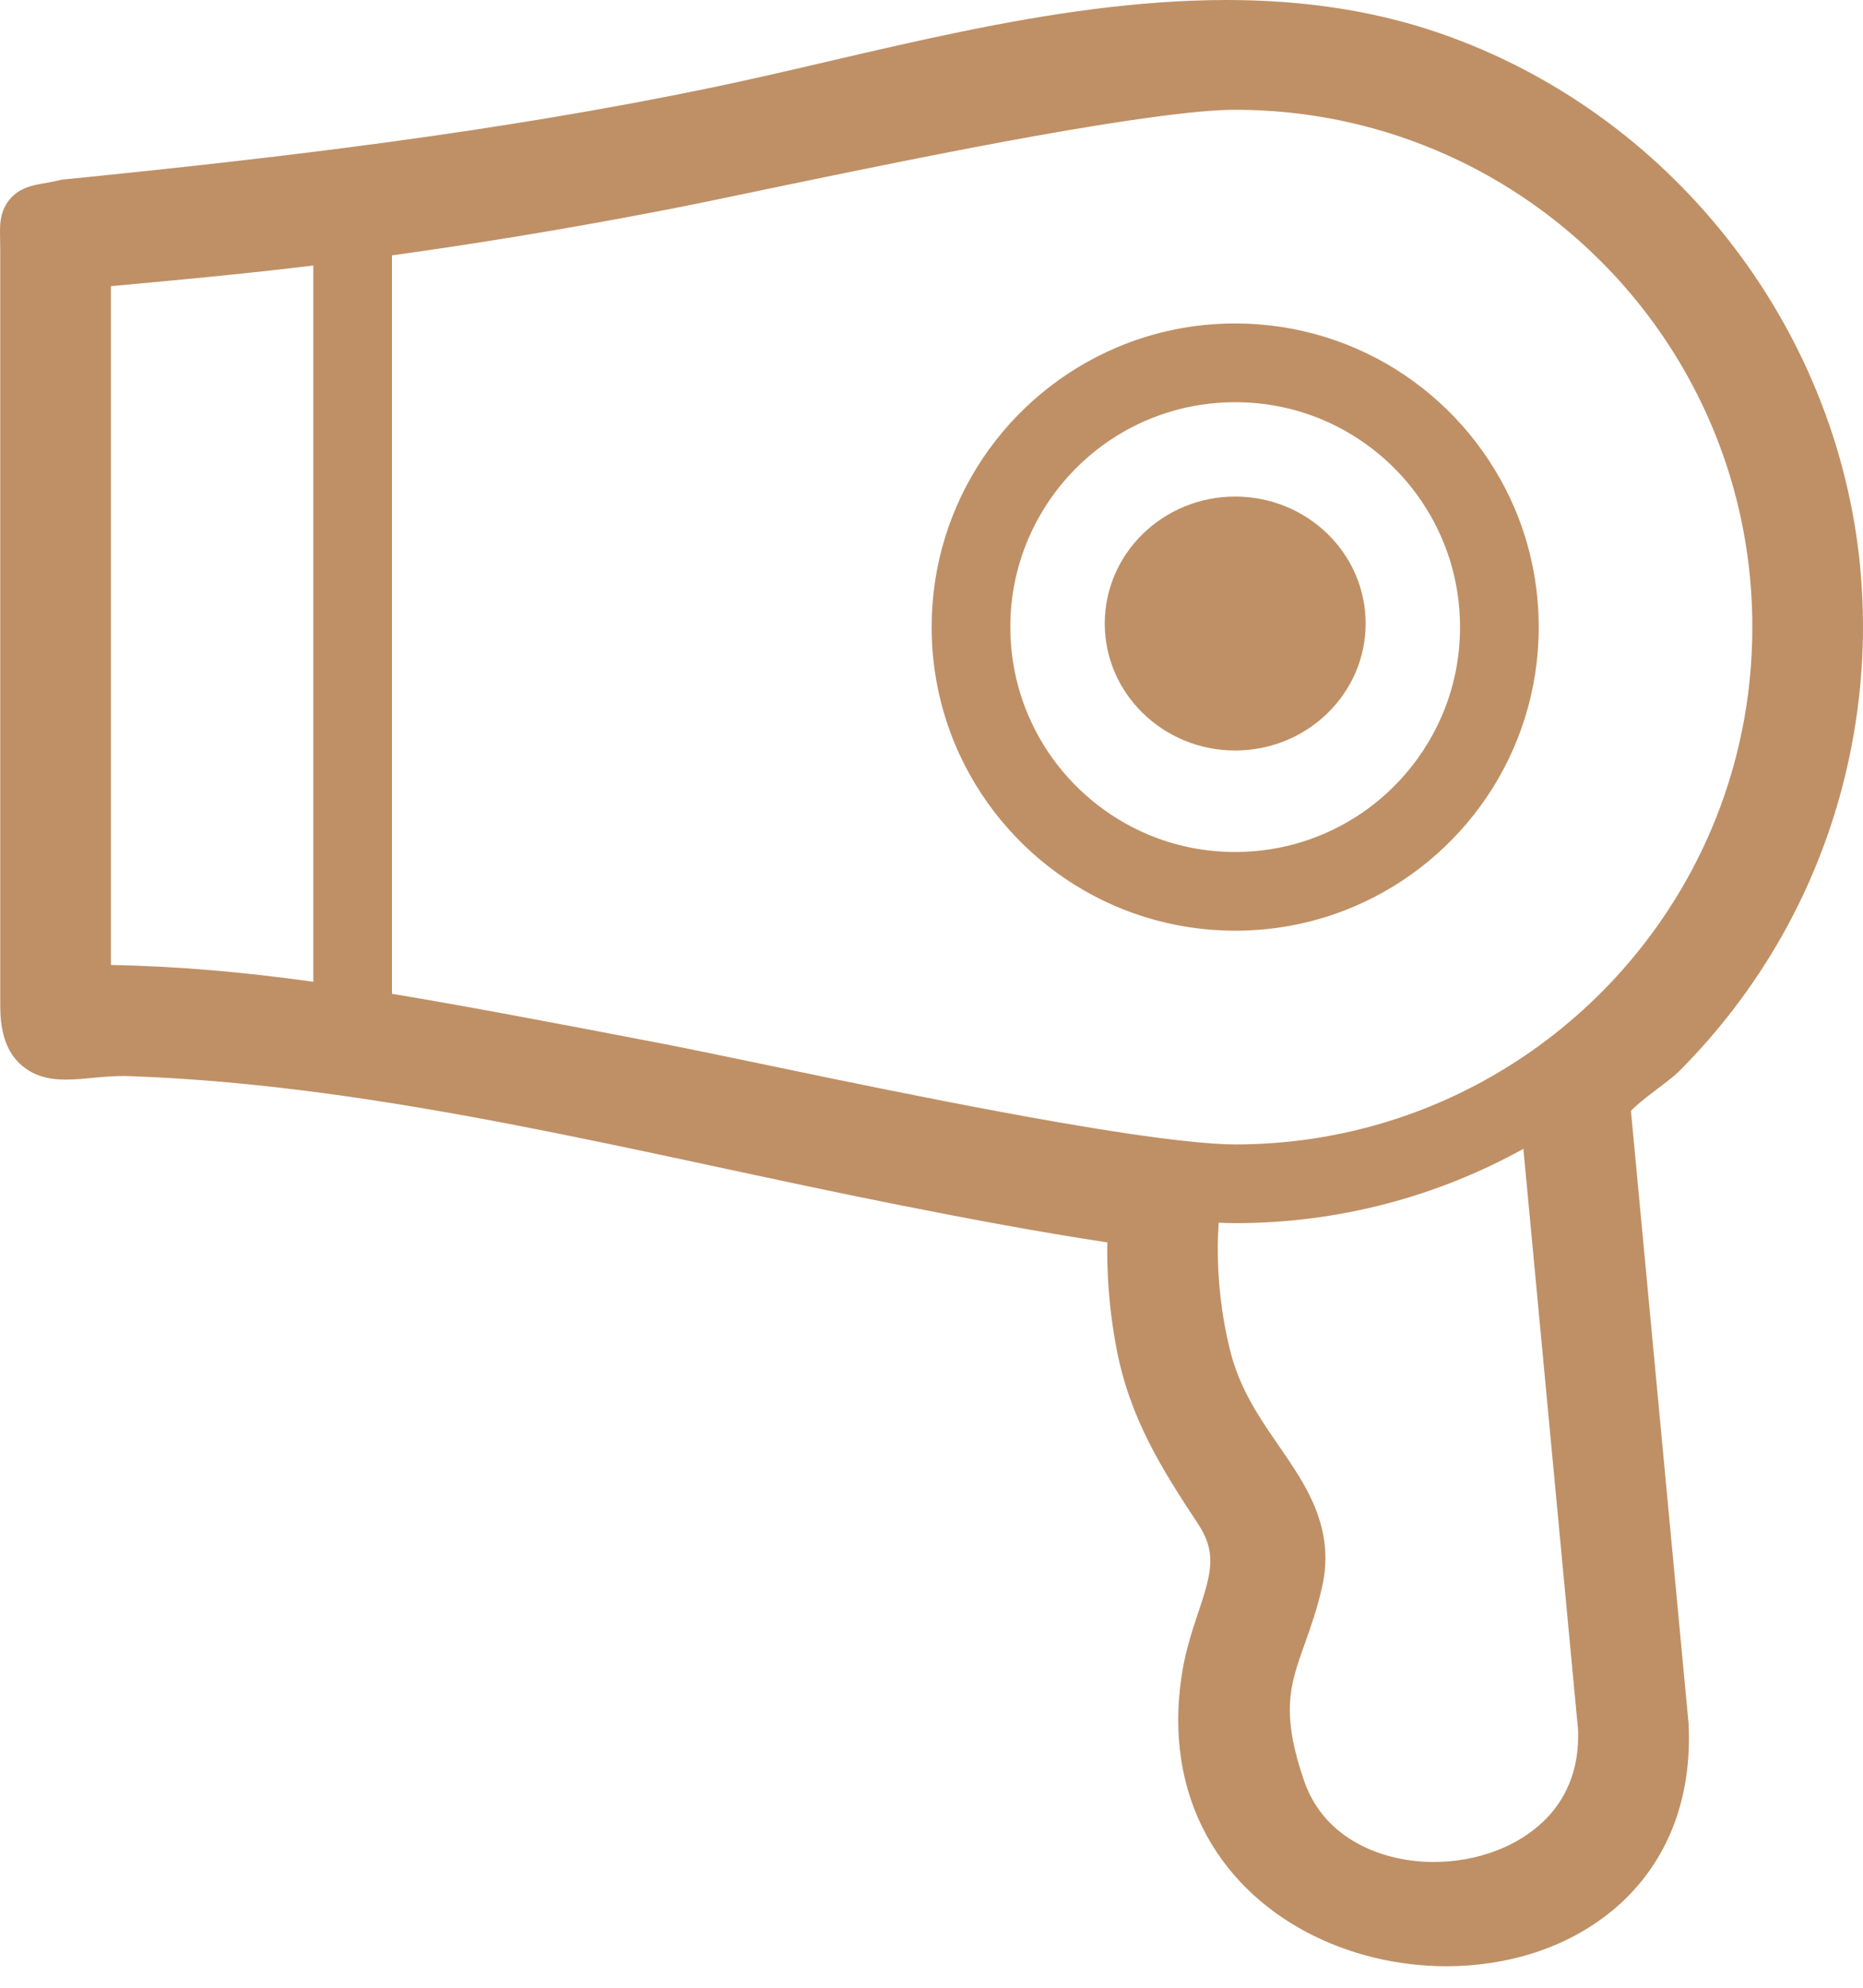<svg width="30" height="32" viewBox="0 0 30 32" fill="none" xmlns="http://www.w3.org/2000/svg">
<path d="M22.624 6.042C21.844 5.515 20.901 5.207 19.89 5.207C19.217 5.207 18.572 5.344 17.987 5.592C17.109 5.964 16.364 6.582 15.837 7.362C15.31 8.141 15.002 9.085 15.002 10.095C15.002 10.768 15.139 11.413 15.386 11.999C15.758 12.876 16.377 13.622 17.157 14.148C17.936 14.675 18.88 14.983 19.89 14.983C20.564 14.983 21.208 14.847 21.793 14.599C22.671 14.228 23.416 13.609 23.943 12.829C24.47 12.05 24.779 11.105 24.778 10.095C24.778 9.422 24.642 8.777 24.394 8.192C24.022 7.315 23.403 6.569 22.624 6.042ZM23.227 11.504C22.952 12.153 22.492 12.708 21.915 13.098C21.335 13.489 20.642 13.716 19.89 13.716C19.388 13.716 18.914 13.615 18.481 13.432C17.832 13.158 17.278 12.697 16.887 12.119C16.497 11.541 16.27 10.847 16.269 10.095C16.269 9.594 16.37 9.119 16.554 8.686C16.828 8.037 17.288 7.483 17.866 7.092C18.445 6.702 19.138 6.475 19.89 6.475C20.392 6.475 20.866 6.576 21.299 6.758C21.948 7.033 22.503 7.493 22.893 8.071C23.283 8.65 23.511 9.343 23.511 10.095C23.511 10.597 23.41 11.072 23.227 11.504Z" fill="#BF9065"/>
<path d="M19.89 7.994C18.731 7.994 17.79 8.909 17.79 10.038C17.79 11.166 18.731 12.082 19.89 12.082C21.05 12.082 21.991 11.166 21.991 10.038C21.991 8.909 21.05 7.994 19.89 7.994Z" fill="#BF9065"/>
<path d="M26.692 17.527C26.755 17.479 26.815 17.433 26.873 17.388C26.93 17.343 26.982 17.301 27.039 17.245C27.686 16.598 28.245 15.863 28.695 15.066C29.554 13.546 30 11.82 30 10.084C30 9.763 29.984 9.442 29.954 9.122C29.577 5.213 26.886 1.808 23.174 0.531C22.056 0.147 20.901 0 19.745 0C16.893 0.003 14.012 0.881 11.461 1.41H11.461C8.019 2.124 4.555 2.536 1.038 2.888L1.006 2.891L0.975 2.898C0.858 2.925 0.77 2.94 0.69 2.954C0.629 2.965 0.573 2.975 0.498 2.996C0.442 3.012 0.37 3.036 0.287 3.091C0.225 3.132 0.161 3.194 0.115 3.264C0.046 3.369 0.022 3.472 0.011 3.544C0.001 3.619 0 3.676 0 3.732C0 3.828 0.004 3.926 0.004 4.061C0.004 4.901 0.004 5.741 0.004 6.581C0.004 8.861 0.004 11.141 0.004 13.421C0.004 14.343 0.004 15.266 0.004 16.189C0.004 16.359 0.018 16.513 0.058 16.664C0.087 16.776 0.133 16.888 0.205 16.991C0.311 17.147 0.479 17.264 0.634 17.316C0.791 17.371 0.932 17.379 1.061 17.38C1.223 17.38 1.373 17.363 1.526 17.349C1.679 17.335 1.835 17.322 1.996 17.322C2.03 17.322 2.063 17.323 2.096 17.325L2.102 17.325C6.217 17.471 10.352 18.581 14.474 19.398C15.585 19.618 16.702 19.83 17.832 20.001C17.83 20.038 17.829 20.076 17.829 20.117C17.829 20.655 17.88 21.192 17.981 21.72C18.087 22.277 18.274 22.77 18.504 23.225C18.735 23.68 19.005 24.099 19.286 24.522C19.45 24.773 19.487 24.942 19.49 25.129C19.491 25.325 19.429 25.56 19.33 25.856C19.233 26.15 19.105 26.501 19.037 26.92C18.994 27.185 18.973 27.442 18.973 27.691C18.973 28.329 19.112 28.909 19.358 29.409C19.728 30.162 20.332 30.727 21.026 31.097C21.722 31.469 22.511 31.653 23.292 31.654C24.255 31.653 25.217 31.372 25.962 30.759C26.334 30.453 26.646 30.062 26.863 29.594C27.079 29.127 27.197 28.585 27.197 27.985C27.197 27.906 27.195 27.827 27.191 27.747V27.736L27.189 27.724C26.88 24.444 26.572 21.163 26.263 17.883C26.284 17.862 26.31 17.836 26.341 17.808C26.436 17.722 26.567 17.621 26.692 17.527ZM5.045 15.805C3.888 15.645 2.872 15.557 1.786 15.534V4.607C2.597 4.531 3.605 4.444 4.847 4.298C4.912 4.29 4.979 4.282 5.045 4.274L5.045 15.805ZM25.222 28.819C25.133 29.002 25.016 29.162 24.873 29.303C24.659 29.515 24.387 29.684 24.078 29.799C23.771 29.915 23.43 29.975 23.091 29.975C22.62 29.976 22.16 29.858 21.796 29.64C21.613 29.531 21.453 29.398 21.321 29.24C21.188 29.081 21.081 28.898 21.004 28.68C20.825 28.167 20.77 27.809 20.77 27.527C20.77 27.372 20.786 27.237 20.814 27.101C20.856 26.898 20.929 26.689 21.02 26.437C21.109 26.185 21.214 25.891 21.292 25.537C21.327 25.385 21.343 25.233 21.343 25.086C21.343 24.899 21.317 24.719 21.272 24.552C21.193 24.258 21.063 24.006 20.924 23.776C20.713 23.431 20.479 23.126 20.279 22.805C20.079 22.483 19.912 22.151 19.812 21.754C19.655 21.127 19.61 20.559 19.61 20.117C19.61 19.954 19.616 19.808 19.625 19.684C19.717 19.688 19.806 19.691 19.89 19.691C21.572 19.691 23.155 19.256 24.531 18.495L25.412 27.854C25.413 27.885 25.413 27.916 25.413 27.946C25.413 28.293 25.341 28.576 25.222 28.819ZM24.546 17.001C23.216 17.899 21.617 18.423 19.89 18.424C19.695 18.424 19.419 18.405 19.094 18.37C18.524 18.309 17.801 18.199 17.021 18.063C15.85 17.86 14.547 17.599 13.397 17.363C12.823 17.245 12.287 17.133 11.823 17.036C11.36 16.94 10.971 16.86 10.686 16.805C8.907 16.463 7.512 16.198 6.312 15.999V4.111C7.565 3.938 9.013 3.707 10.686 3.385C11.12 3.302 11.798 3.16 12.606 2.991C13.818 2.74 15.319 2.431 16.683 2.187C17.365 2.065 18.014 1.959 18.57 1.885C18.848 1.847 19.104 1.818 19.328 1.797C19.551 1.777 19.744 1.767 19.89 1.767C21.042 1.768 22.136 2 23.132 2.422C24.626 3.053 25.899 4.11 26.797 5.44C27.694 6.769 28.218 8.368 28.218 10.095C28.218 11.247 27.986 12.341 27.564 13.337C26.932 14.83 25.876 16.103 24.546 17.001Z" fill="#BF9065"/>
</svg>
